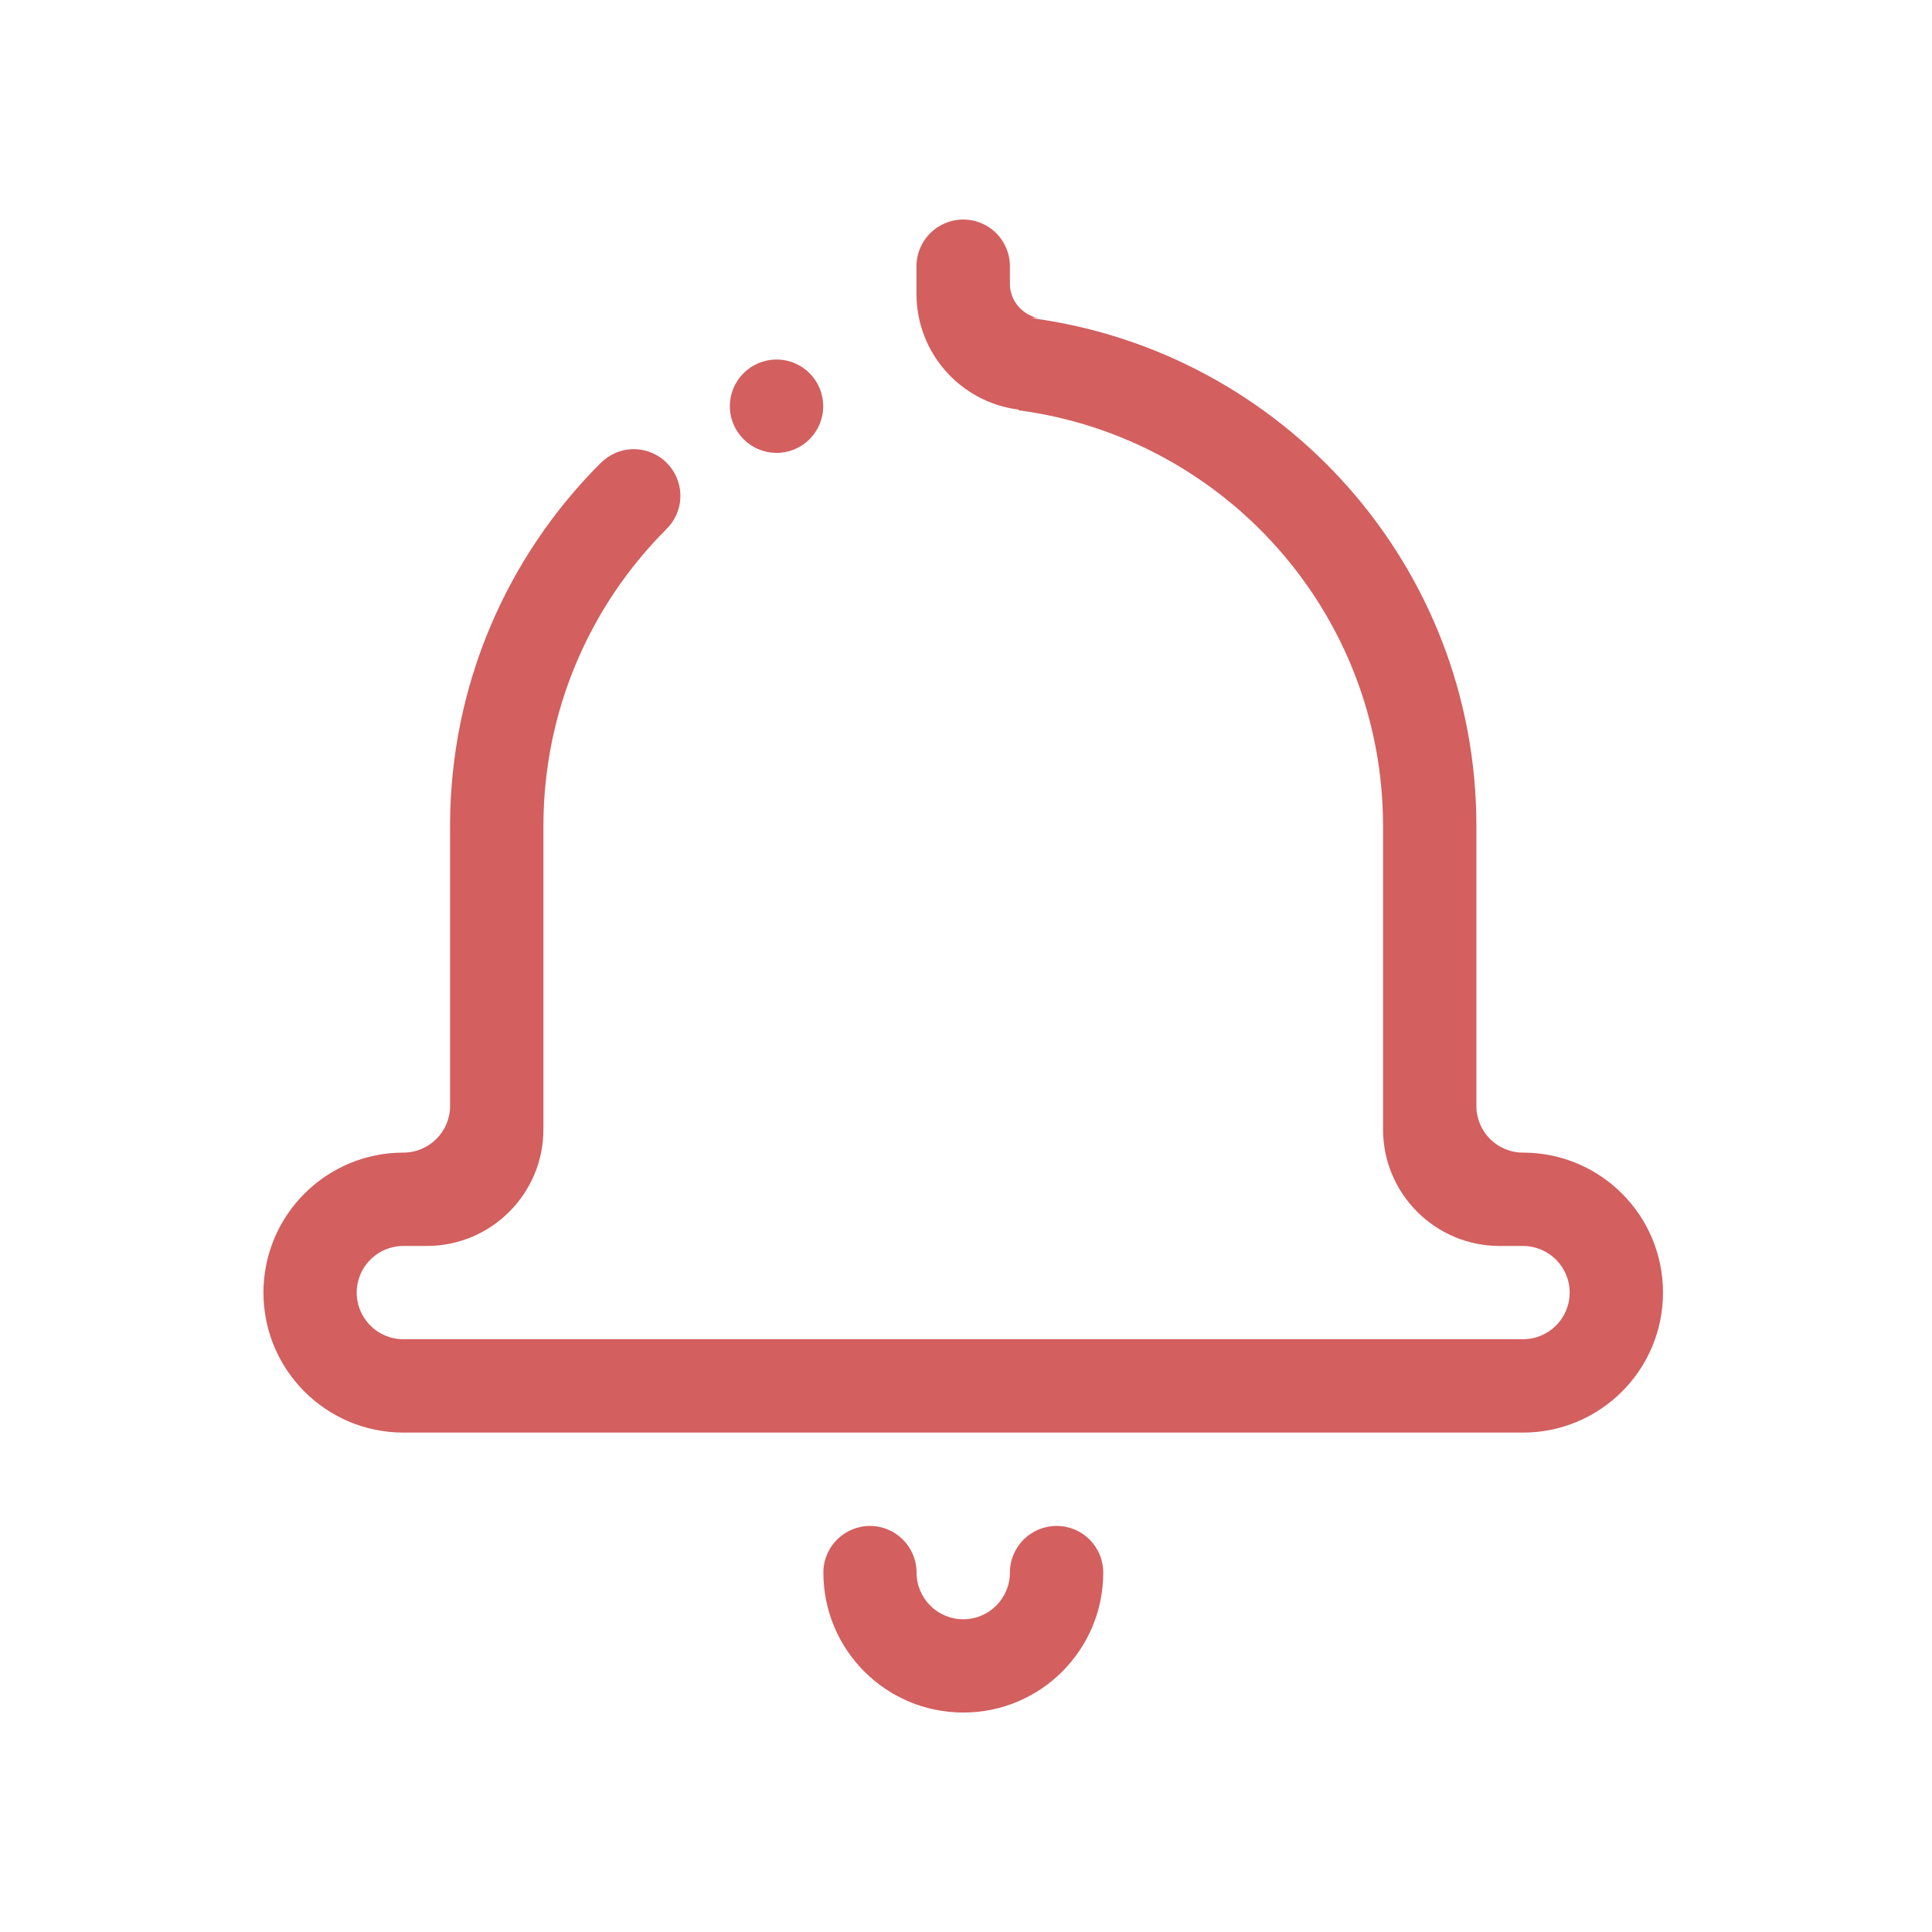 <?xml version="1.0" encoding="UTF-8" standalone="no"?>
<svg
   width="22"
   height="22"
   version="1.1"
   id="svg9"
   sodipodi:docname="notifications.svg"
   inkscape:version="1.1 (c68e22c387, 2021-05-23)"
   xmlns:inkscape="http://www.inkscape.org/namespaces/inkscape"
   xmlns:sodipodi="http://sodipodi.sourceforge.net/DTD/sodipodi-0.dtd"
   xmlns="http://www.w3.org/2000/svg"
   xmlns:svg="http://www.w3.org/2000/svg"
   xmlns:rdf="http://www.w3.org/1999/02/22-rdf-syntax-ns#"
   xmlns:cc="http://creativecommons.org/ns#"
   xmlns:dc="http://purl.org/dc/elements/1.1/">
  <defs
     id="defs13" />
  <sodipodi:namedview
     pagecolor="#ffffff"
     bordercolor="#000000"
     borderopacity="1"
     objecttolerance="10"
     gridtolerance="10"
     guidetolerance="10"
     inkscape:pageopacity="0"
     inkscape:pageshadow="2"
     inkscape:window-width="1920"
     inkscape:window-height="1007"
     id="namedview11"
     showgrid="false"
     inkscape:zoom="10.092342"
     inkscape:cx="11.147066"
     inkscape:cy="21.699621"
     inkscape:window-x="0"
     inkscape:window-y="0"
     inkscape:window-maximized="1"
     inkscape:current-layer="svg9"
     inkscape:document-rotation="0"
     inkscape:showpageshadow="false"
     inkscape:lockguides="false"
     inkscape:pagecheckerboard="0">
    <inkscape:grid
       type="xygrid"
       id="grid855" />
  </sodipodi:namedview>
  <g
     id="notifications-disabled">
    <path
       style="opacity:0.001"
       d="M 0,0 H 22 V 22 H 0 Z"
       id="path2" />
    <path
       d="M 17.343,16.313 H 16.812 12.828 10.969 9.109 5.125 4.593 C 3.714,16.313 3,15.599 3,14.719 c 0,-0.88 0.714,-1.594 1.593,-1.594 0.293,0 0.532,-0.238 0.532,-0.531 V 9.407 c 0,-1.613 0.654,-3.074 1.712,-4.132 l 5.3e-4,7.7e-4 c 0.097,-0.099 0.23,-0.161 0.379,-0.161 0.294,0 0.531,0.238 0.531,0.532 0,0.149 -0.061,0.283 -0.16,0.379 L 7.588,6.026 C 6.723,6.891 6.188,8.086 6.188,9.407 v 3.453 c 0,0.734 -0.595,1.328 -1.329,1.328 H 4.593 c -0.294,0 -0.531,0.238 -0.531,0.531 0,0.293 0.237,0.531 0.531,0.531 h 1.594 4.781 4.781 1.593 c 0.294,0 0.532,-0.238 0.532,-0.531 0,-0.293 -0.238,-0.531 -0.532,-0.531 h -0.265 c -0.734,0 -1.328,-0.595 -1.328,-1.328 V 9.407 c 0,-2.426 -1.808,-4.425 -4.15,-4.735 0.003,-0.004 0.003,-0.007 -0.001,-0.008 -0.655,-0.082 -1.162,-0.64 -1.162,-1.318 V 3.031 C 10.437,2.737 10.675,2.5 10.969,2.5 c 0.293,0 0.531,0.237 0.531,0.531 V 3.23 c 0,0.198 0.144,0.361 0.332,0.393 -0.03,-0.005 -0.057,-0.005 -0.082,0 2.857,0.383 5.062,2.822 5.062,5.783 v 3.188 c 0,0.294 0.238,0.531 0.531,0.531 0.881,0 1.594,0.713 1.594,1.594 0,0.88 -0.714,1.594 -1.594,1.594 z M 8.843,5.157 c -0.293,0 -0.532,-0.238 -0.532,-0.531 0,-0.294 0.238,-0.532 0.532,-0.532 0.294,0 0.531,0.238 0.531,0.532 0,0.293 -0.237,0.531 -0.531,0.531 z m 1.063,12.219 c 0.293,0 0.531,0.238 0.531,0.531 0,0.294 0.238,0.532 0.532,0.532 0.293,0 0.531,-0.238 0.531,-0.532 0,-0.293 0.238,-0.531 0.532,-0.531 0.294,0 0.531,0.238 0.531,0.531 0,0.881 -0.714,1.594 -1.593,1.594 -0.881,0 -1.594,-0.713 -1.594,-1.594 0,-0.293 0.238,-0.531 0.532,-0.531 z"
       id="path2-7"
       style="fill:#d35f5f;stroke-width:0.033;fill-opacity:1" />
  </g>
</svg>
